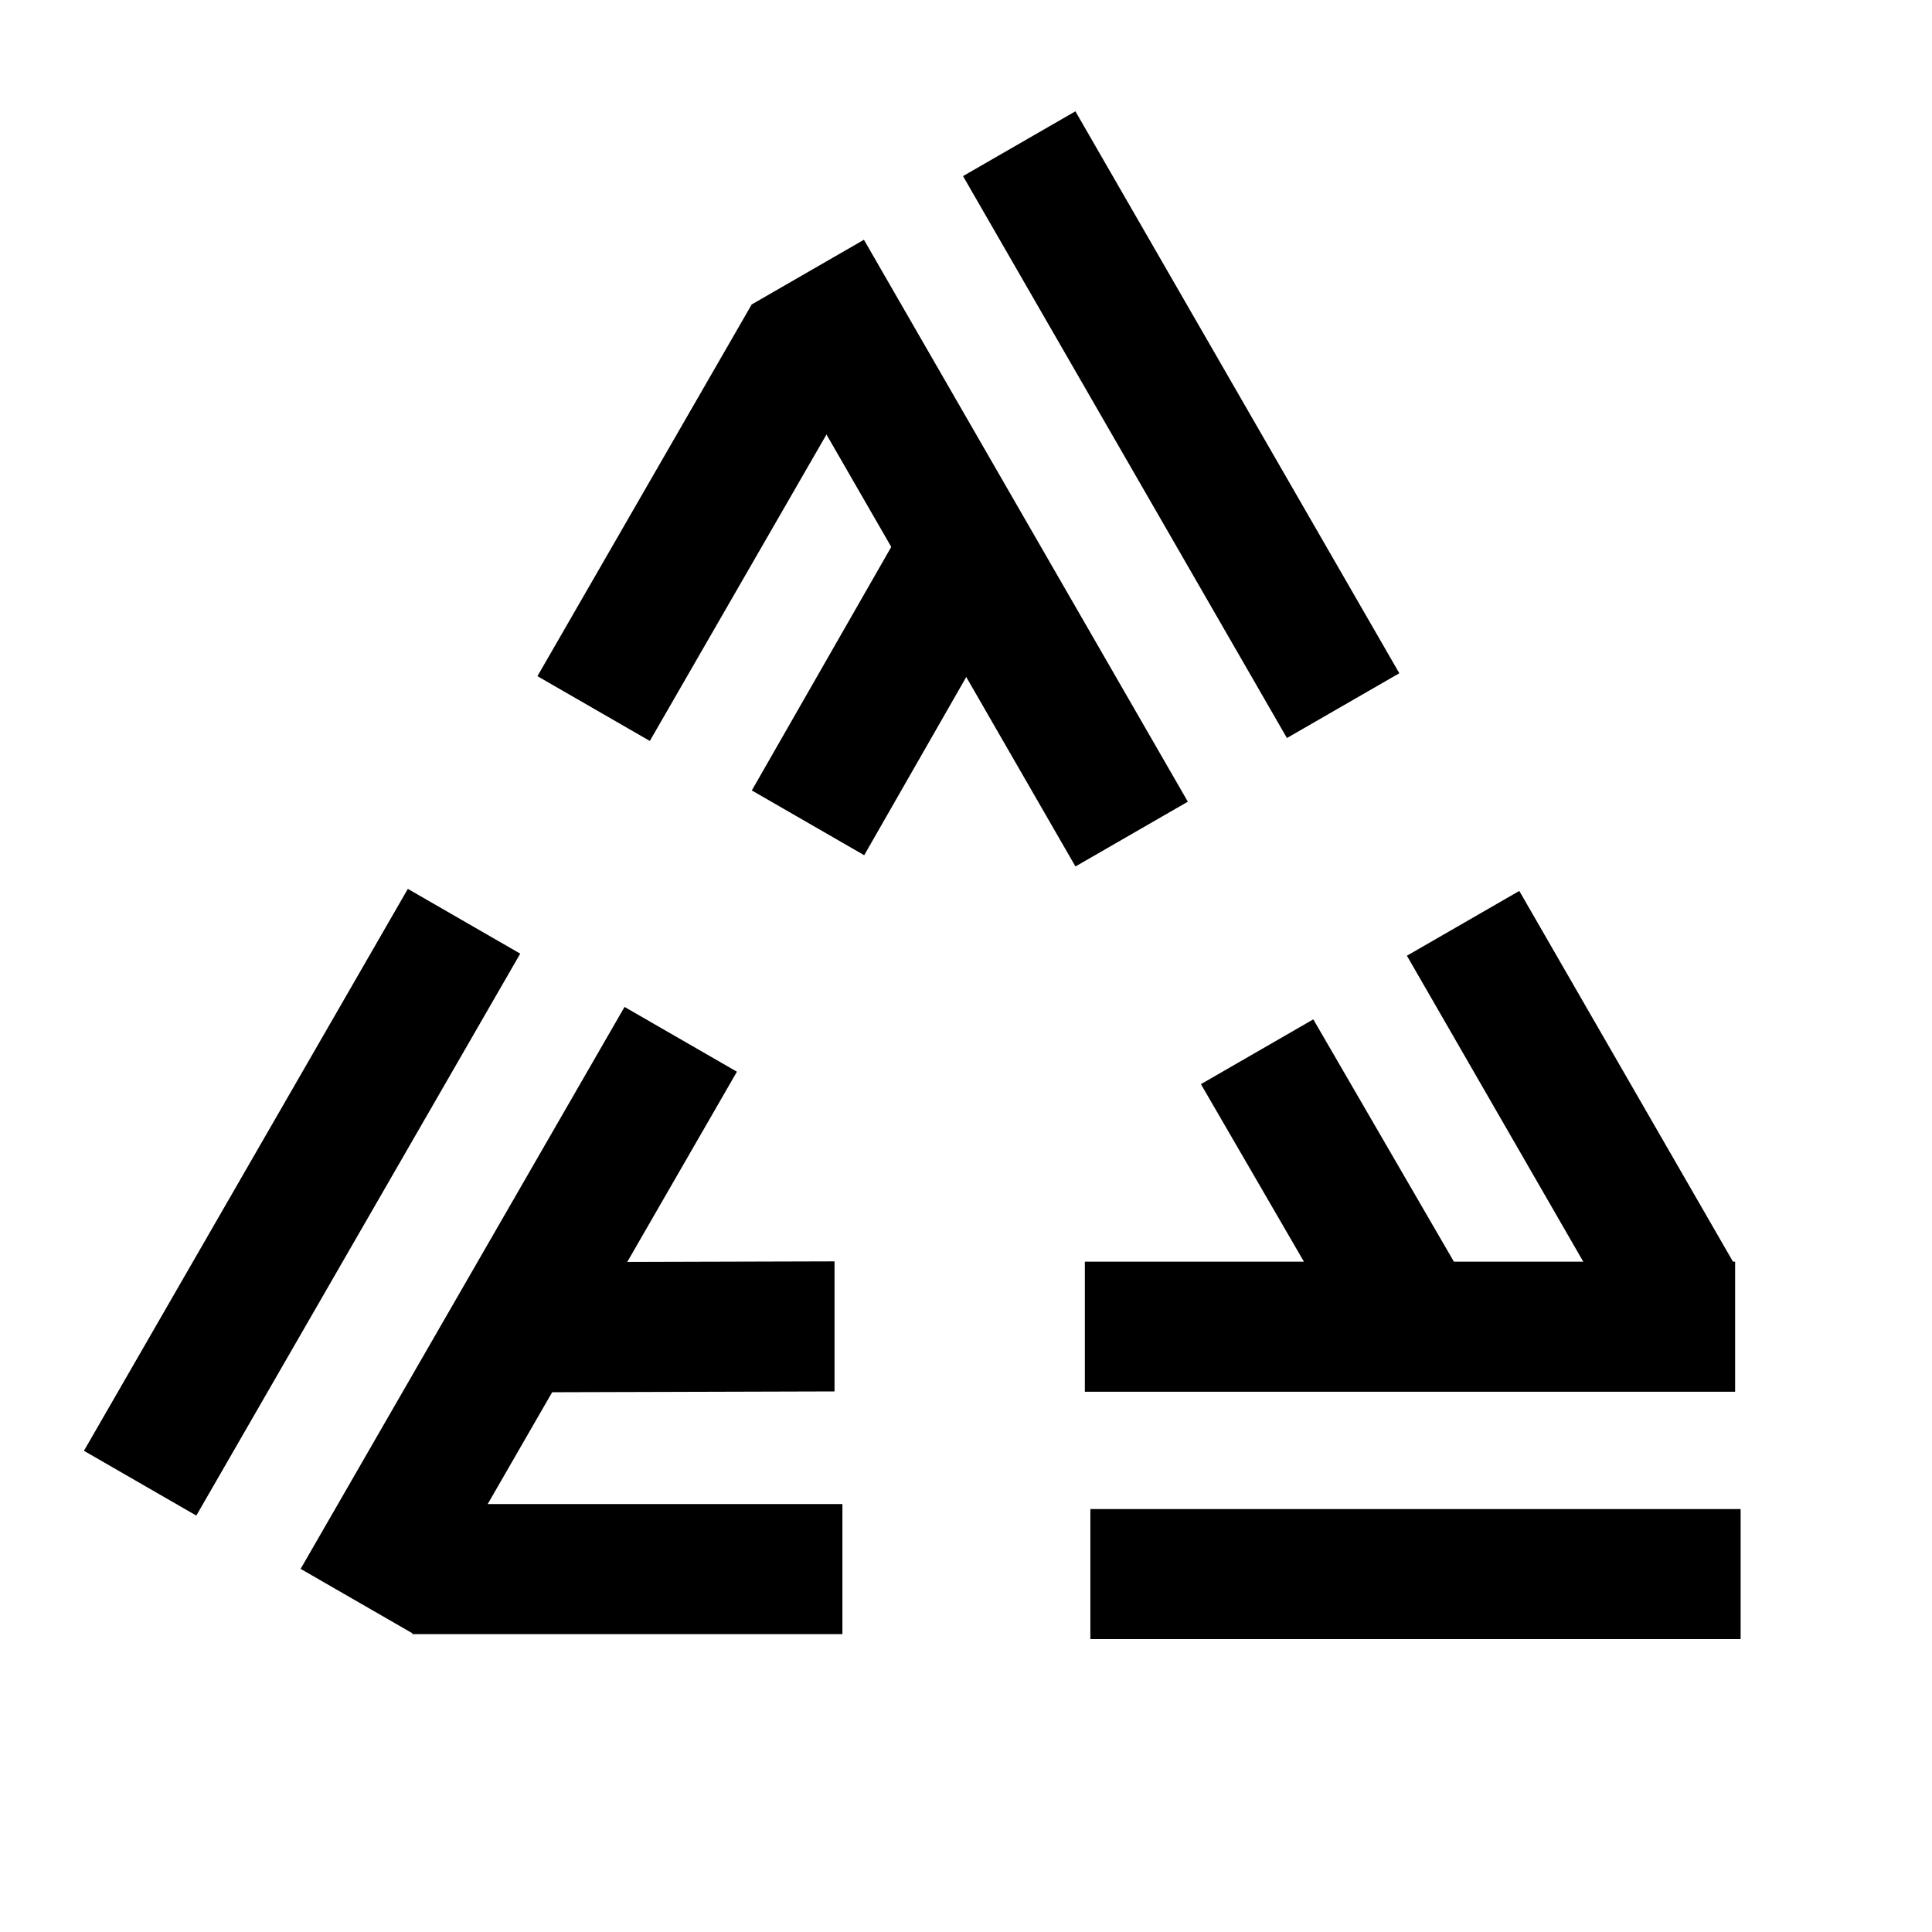 <?xml version="1.0" encoding="UTF-8" standalone="no"?>
<svg
   xmlns:svg="http://www.w3.org/2000/svg"
   xmlns="http://www.w3.org/2000/svg"
   width="371.97mm"
   height="371.97mm"
   viewBox="0 0 371.97 371.97"
   version="1.1">
  <g transform="translate(93.537,48.182)">
    <g transform="translate(2.111,6.432)">
      <g transform="translate(-2.898,-12.193)">
        <path
           d="M -472.441,-94.488 H 0 V 0 h -472.441 z"
           transform="matrix(0.132,0.229,0.229,-0.132,176.661,87.2)" />
        <path
           transform="matrix(0.132,-0.229,-0.229,-0.132,106.439,15.314)"
           d="m -412.441,-94.488 251.197,0.718 V 0.718 L -412.441,-1.4577831e-6 Z" />
        <path
           d="M -312.441,-94.488 0,-94.488 V 0 l -312.441,-3.8874217e-6 z"
           transform="matrix(0.132,-0.229,-0.229,-0.132,51.966,16.213)" />
        <path
           transform="matrix(0.132,0.229,0.229,-0.132,135.946,111.929)"
           d="M -472.441,-94.488 H 0 V 0 h -472.441 z" />
        <path
           transform="matrix(-0.265,0,0,0.265,117.178,273.157)"
           d="M -472.441,-94.488 H 0 V 0 h -472.441 z" />
        <path
           d="m -412.441,-94.488 251.197,0.718 V 0.718 L -412.441,-1.4577831e-6 Z"
           transform="matrix(0.132,0.229,0.229,-0.132,214.544,248.286)" />
        <path
           transform="matrix(0.132,0.229,0.229,-0.132,241.003,200.661)"
           d="M -312.441,-94.488 0,-94.488 V 0 l -312.441,-3.8874217e-6 z" />
        <path
           d="M -472.441,-94.488 H 0 V 0 h -472.441 z"
           transform="matrix(-0.265,0,0,0.265,116.119,225.532)" />
        <path
           transform="matrix(0.132,-0.229,-0.229,-0.132,-14.228,128.714)"
           d="M -472.441,-94.488 H 0 V 0 h -472.441 z" />
        <path
           d="m -412.441,-94.488 251.197,0.718 V 0.718 L -412.441,-1.4577831e-6 Z"
           transform="matrix(-0.265,0,0,0.265,-41.372,225.471)" />
        <path
           transform="matrix(-0.265,0,0,0.265,-13.357,272.197)"
           d="M -312.441,-94.488 0,-94.488 V 0 l -312.441,-3.8874217e-6 z" />
        <path
           d="M -472.441,-94.488 H 0 V 0 h -472.441 z"
           transform="matrix(0.132,-0.229,-0.229,-0.132,27.492,151.444)" />
      </g>
    </g>
  </g>
</svg>
